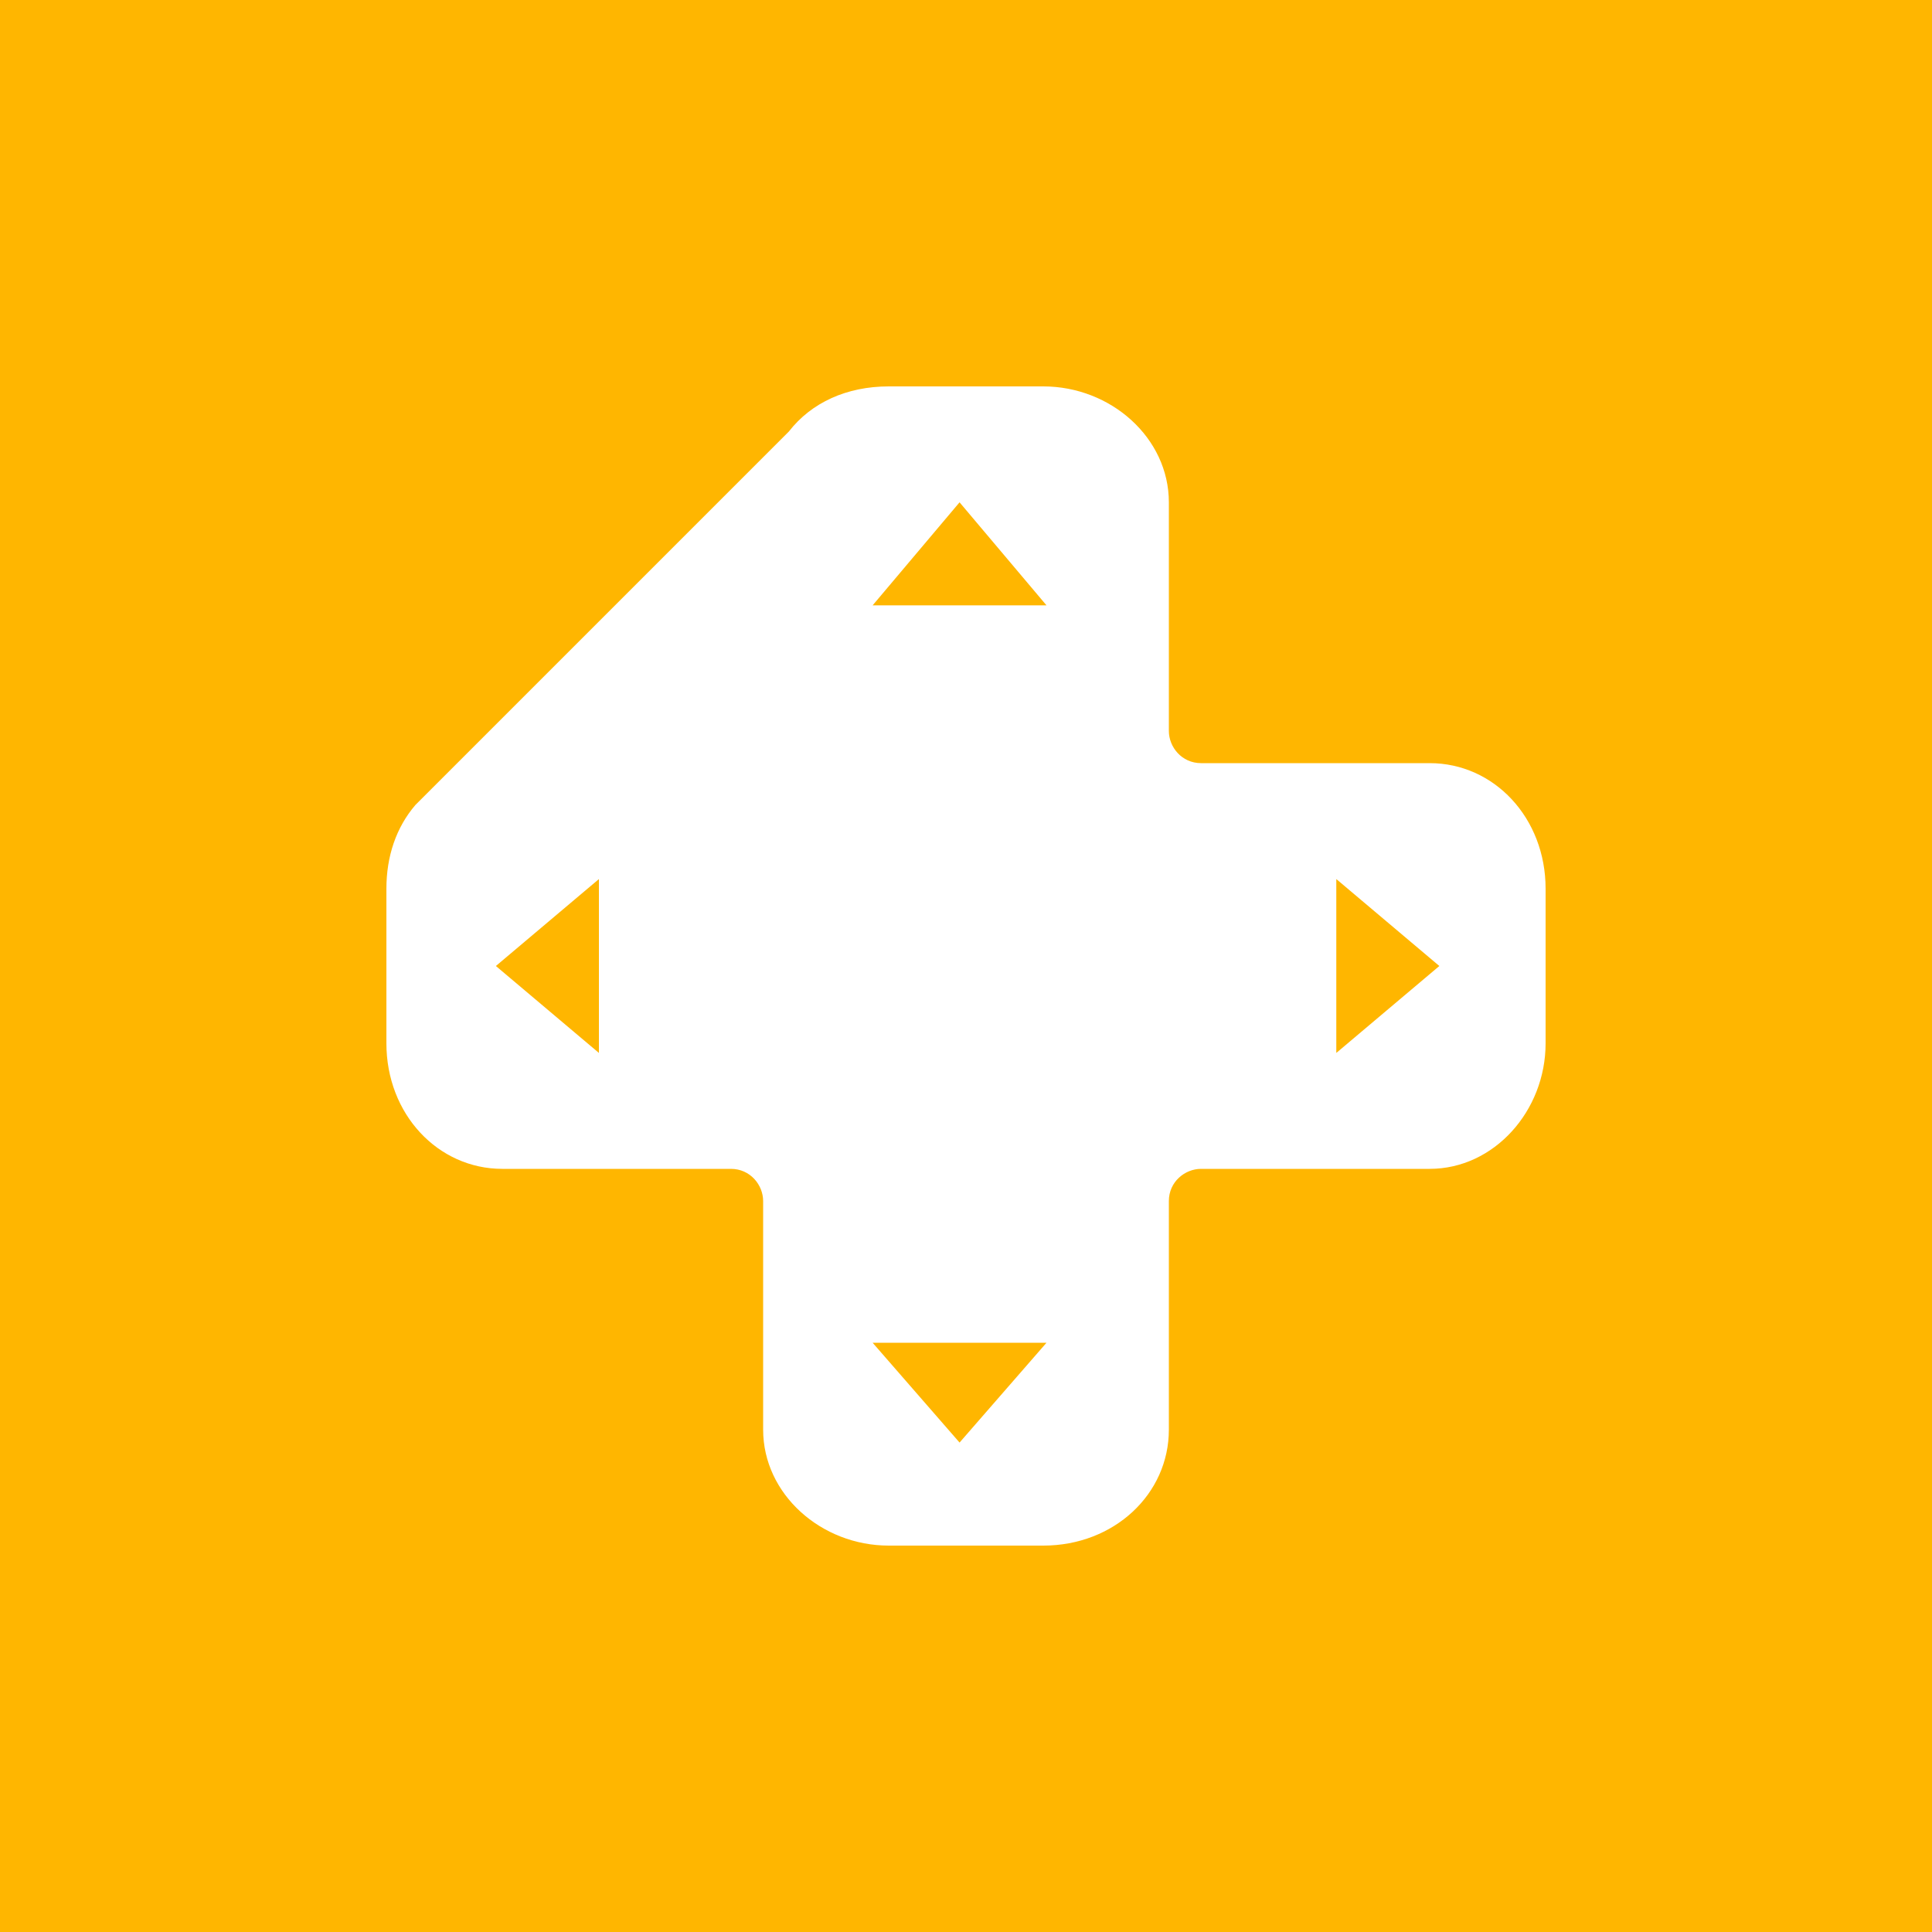 <svg width="60" height="60" viewBox="0 0 60 60" xmlns="http://www.w3.org/2000/svg"><title>logo_name_forgame</title><desc>Created with Sketch.</desc><g fill="none"><path fill="#FFB600" d="M0 0h60v60h-60z"/><path d="M27.6 12h4.8c2.1 0 3.9 1.6 3.9 3.6v7.1c0 .5.4 1 1 1h7.1c2 0 3.6 1.7 3.6 3.9v4.8c0 2.1-1.6 3.9-3.6 3.9h-7.1c-.5 0-1 .4-1 1v7.1c0 2-1.7 3.6-3.9 3.6h-4.8c-2.1 0-3.9-1.6-3.9-3.6v-7.1c0-.5-.4-1-1-1h-7.1c-2 0-3.6-1.7-3.6-3.9v-4.8c0-1 .3-1.9.9-2.6l.5-.5 11.1-11.1c.7-.9 1.8-1.4 3.1-1.4z" fill="#fff"/><path d="M27.1 18.8l2.7-3.2 2.7 3.2h-5.4zm14.4 8.5l3.2 2.7-3.2 2.7v-5.4zm-14.4 14.4l2.7 3.1 2.7-3.1h-5.4zm-8.5-14.4l-3.2 2.7 3.2 2.7v-5.4z" fill="#FFB600" fill-rule="nonzero"/></g></svg>